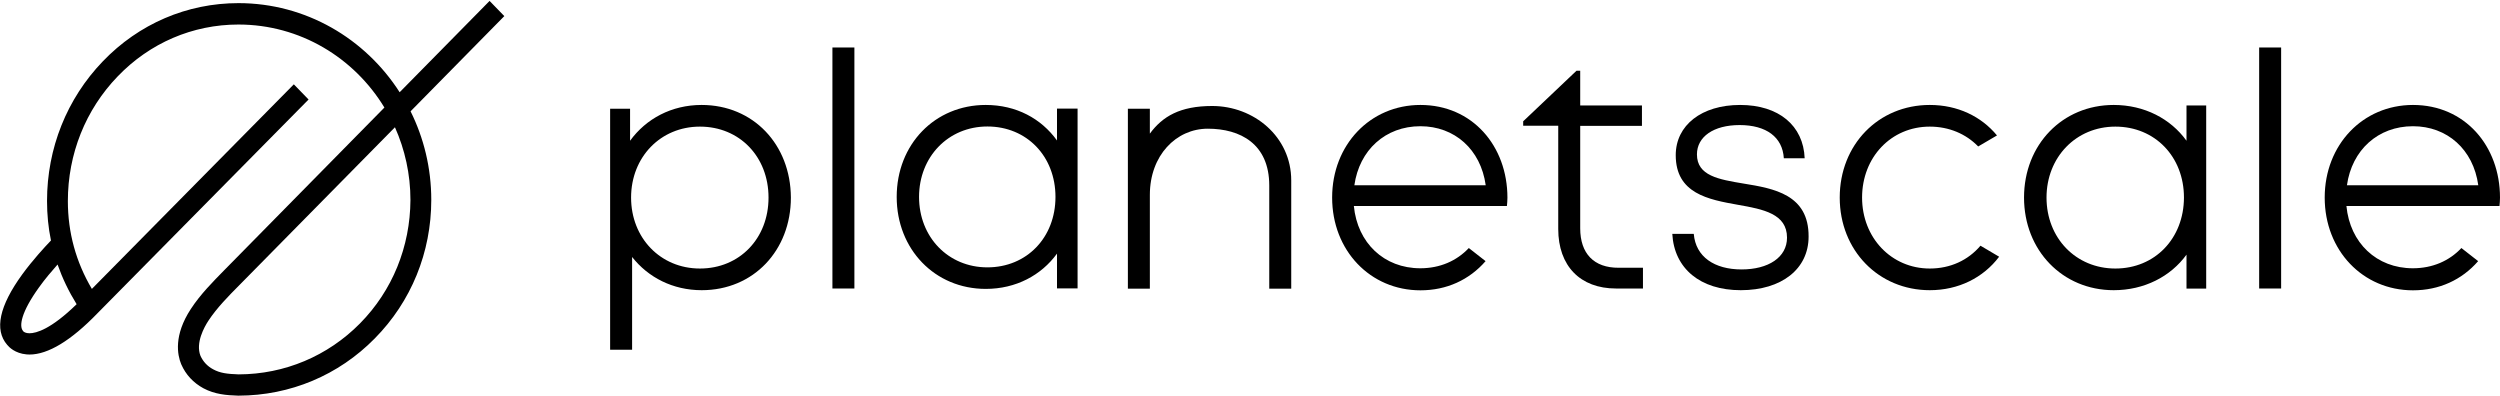 <svg width="1602" height="254" viewBox="0 0 1602 254" fill="none" xmlns="http://www.w3.org/2000/svg">
<path d="M313.725 0.591L256.095 59.11C234.037 24.697 195.943 2.004 152.802 2.004C119.918 2.004 88.987 15.221 65.87 39.327C42.834 63.266 30.136 95.019 30.136 128.767C30.136 137.412 30.95 145.891 32.66 154.12C28.427 158.526 21.02 166.588 14.264 175.815C-0.469 196.097 -3.725 211.309 4.577 220.951C5.798 222.447 9.624 226.437 17.031 227.102C17.682 227.185 18.252 227.185 18.903 227.185C30.787 227.185 45.52 218.291 62.532 200.669L197.733 63.765L188.291 54.04L58.87 185.125C48.695 167.918 43.485 149.049 43.485 128.851C43.485 98.677 54.8 70.332 75.393 48.969C95.987 27.523 123.499 15.72 152.802 15.72C192.28 15.72 226.955 36.999 246.328 68.919L143.441 173.405C136.767 180.221 128.383 188.616 122.278 198.009C111.208 214.883 113.65 227.435 116.092 233.336L116.173 233.503C119.022 240.069 123.906 245.306 130.336 248.797C137.662 252.704 145.069 253.286 152.558 253.535H152.721H152.883C185.931 253.452 216.943 240.485 240.141 216.878C263.502 193.271 276.363 161.684 276.363 128.102C276.363 107.654 271.561 88.37 263.095 71.329L323.167 10.317L313.725 0.591ZM18.903 213.553H18.822C16.543 213.553 15.403 212.722 15.078 212.473L14.752 212.057C12.147 209.064 13.45 200.17 25.008 184.127C28.915 178.641 33.311 173.571 36.892 169.498C39.985 178.309 44.055 186.787 49.102 194.934C32.66 210.976 23.217 213.553 18.903 213.553ZM230.699 207.236C210.024 228.183 182.349 239.82 152.965 239.903C145.558 239.654 140.999 239.072 136.604 236.661C132.86 234.666 130.174 231.757 128.464 228.017C125.208 219.704 130.906 209.563 133.511 205.573C138.883 197.344 146.697 189.447 152.965 183.13L253.084 81.553C259.433 95.767 263.014 111.561 263.014 128.186C262.851 158.11 251.456 186.206 230.699 207.236Z" fill="black"/>
<path d="M449.577 67.255C430.367 67.255 414.006 76.066 403.75 90.197V69.665H390.97V224.108H405.052V164.675C415.39 177.809 431.181 185.955 449.658 185.955C482.868 185.955 506.799 160.436 506.799 126.605C506.636 92.607 482.705 67.255 449.577 67.255ZM448.518 172.073C423.204 172.073 404.401 152.456 404.401 126.605C404.401 100.67 423.285 81.136 448.518 81.136C473.914 81.136 492.473 100.421 492.473 126.605C492.473 152.788 473.914 172.073 448.518 172.073Z" fill="black"/>
<path d="M547.496 30.431H533.415V184.874H547.496V30.431Z" fill="black"/>
<path d="M677.326 90.03C667.232 75.983 651.197 67.255 631.662 67.255C599.103 67.255 574.602 92.441 574.602 126.189C574.602 159.771 599.103 185.123 631.662 185.123C651.034 185.123 667.232 176.395 677.326 162.514V184.791H690.512V69.582H677.326V90.03ZM632.72 171.325C607.65 171.325 588.928 151.957 588.928 126.189C588.928 100.504 607.65 81.053 632.72 81.053C657.953 81.053 676.349 100.171 676.349 126.189C676.349 152.207 657.953 171.325 632.72 171.325Z" fill="black"/>
<path d="M776.793 67.921C756.199 67.921 744.967 74.57 736.827 85.626V69.666H722.745V184.958H736.827V124.86C736.827 99.591 753.676 82.467 773.944 82.467C794.782 82.467 813.34 92.193 813.34 118.875V184.958H827.422V115.633C827.422 87.538 803.41 67.921 776.793 67.921Z" fill="black"/>
<path d="M941.217 158.94C933.484 167.169 922.74 171.907 910.123 171.907C886.925 171.907 869.831 155.698 867.552 132.008H965.636C965.799 130.262 965.962 128.433 965.962 126.688C965.962 93.522 943.496 67.255 910.205 67.255C878.053 67.255 853.633 92.773 853.633 126.605C853.633 160.519 878.053 186.038 910.205 186.038C926.972 186.038 941.461 179.388 951.962 167.335L941.217 158.94ZM867.878 118.708C871.052 96.182 887.739 80.887 910.205 80.887C932.019 80.887 948.868 95.683 952.043 118.708H867.878Z" fill="black"/>
<path d="M1577.26 158.94C1569.52 167.169 1558.78 171.907 1546.16 171.907C1522.96 171.907 1505.87 155.698 1503.59 132.008H1601.67C1601.84 130.262 1602 128.433 1602 126.688C1602 93.522 1579.53 67.255 1546.24 67.255C1514.09 67.255 1489.67 92.773 1489.67 126.605C1489.67 160.519 1514.09 186.038 1546.24 186.038C1563.01 186.038 1577.5 179.388 1588 167.335L1577.26 158.94ZM1503.92 118.708C1507.09 96.182 1523.78 80.887 1546.24 80.887C1568.06 80.887 1584.91 95.683 1588.08 118.708H1503.92Z" fill="black"/>
<path d="M1012.6 146.307V80.64H1052.16V67.59H1012.6V45.312H1010.24L976.054 77.731V80.557H998.52V146.723C998.52 170.413 1012.6 184.876 1035.56 184.876H1052.81V171.577H1037.26C1021.39 171.66 1012.6 162.516 1012.6 146.307Z" fill="black"/>
<path d="M1117.28 117.627C1101.32 114.967 1087.4 112.64 1087.4 98.925C1087.4 87.62 1098.07 80.139 1114.75 80.139C1131.85 80.139 1142.27 87.869 1143.08 101.418H1156.43C1155.62 80.471 1139.82 67.255 1115.08 67.255C1090.42 67.255 1073.81 80.222 1073.81 99.423C1073.81 124.028 1094.65 127.852 1113.78 131.26C1129.89 134.086 1145.12 136.995 1145.12 152.29C1145.12 164.925 1133.15 172.655 1115.98 172.655C1098.64 172.655 1086.59 164.592 1085.37 149.879H1071.61C1072.83 172.073 1089.52 185.955 1115.49 185.955C1141.62 185.955 1158.95 172.406 1158.95 151.625C1159.12 124.61 1136.65 120.786 1117.28 117.627Z" fill="black"/>
<path d="M1401.11 90.197C1390.94 76.066 1374.09 67.255 1354.47 67.255C1321.67 67.255 1297 92.607 1297 126.605C1297 160.436 1321.67 185.955 1354.47 185.955C1374.01 185.955 1390.94 177.227 1401.11 163.179V184.957H1413.73V67.587H1401.11V90.197ZM1355.53 172.073C1330.22 172.073 1311.41 152.539 1311.41 126.605C1311.41 100.753 1330.3 81.136 1355.53 81.136C1380.93 81.136 1399.48 100.421 1399.48 126.605C1399.4 152.789 1380.93 172.073 1355.53 172.073Z" fill="black"/>
<path d="M1461.75 30.431H1447.67V184.874H1461.75V30.431Z" fill="black"/>
<path d="M1269.09 157.443C1261.11 166.836 1249.71 172.073 1236.61 172.073C1211.94 172.073 1193.22 152.29 1193.22 126.605C1193.22 100.836 1211.78 81.136 1236.61 81.136C1248.9 81.136 1259.81 85.791 1267.62 93.854L1279.67 86.789C1269.57 74.57 1254.43 67.255 1236.61 67.255C1203.72 67.255 1178.9 92.69 1178.9 126.605C1178.9 160.436 1203.81 185.955 1236.61 185.955C1255 185.955 1270.88 177.975 1281.05 164.509L1269.09 157.443Z" fill="black"/>
</svg>
